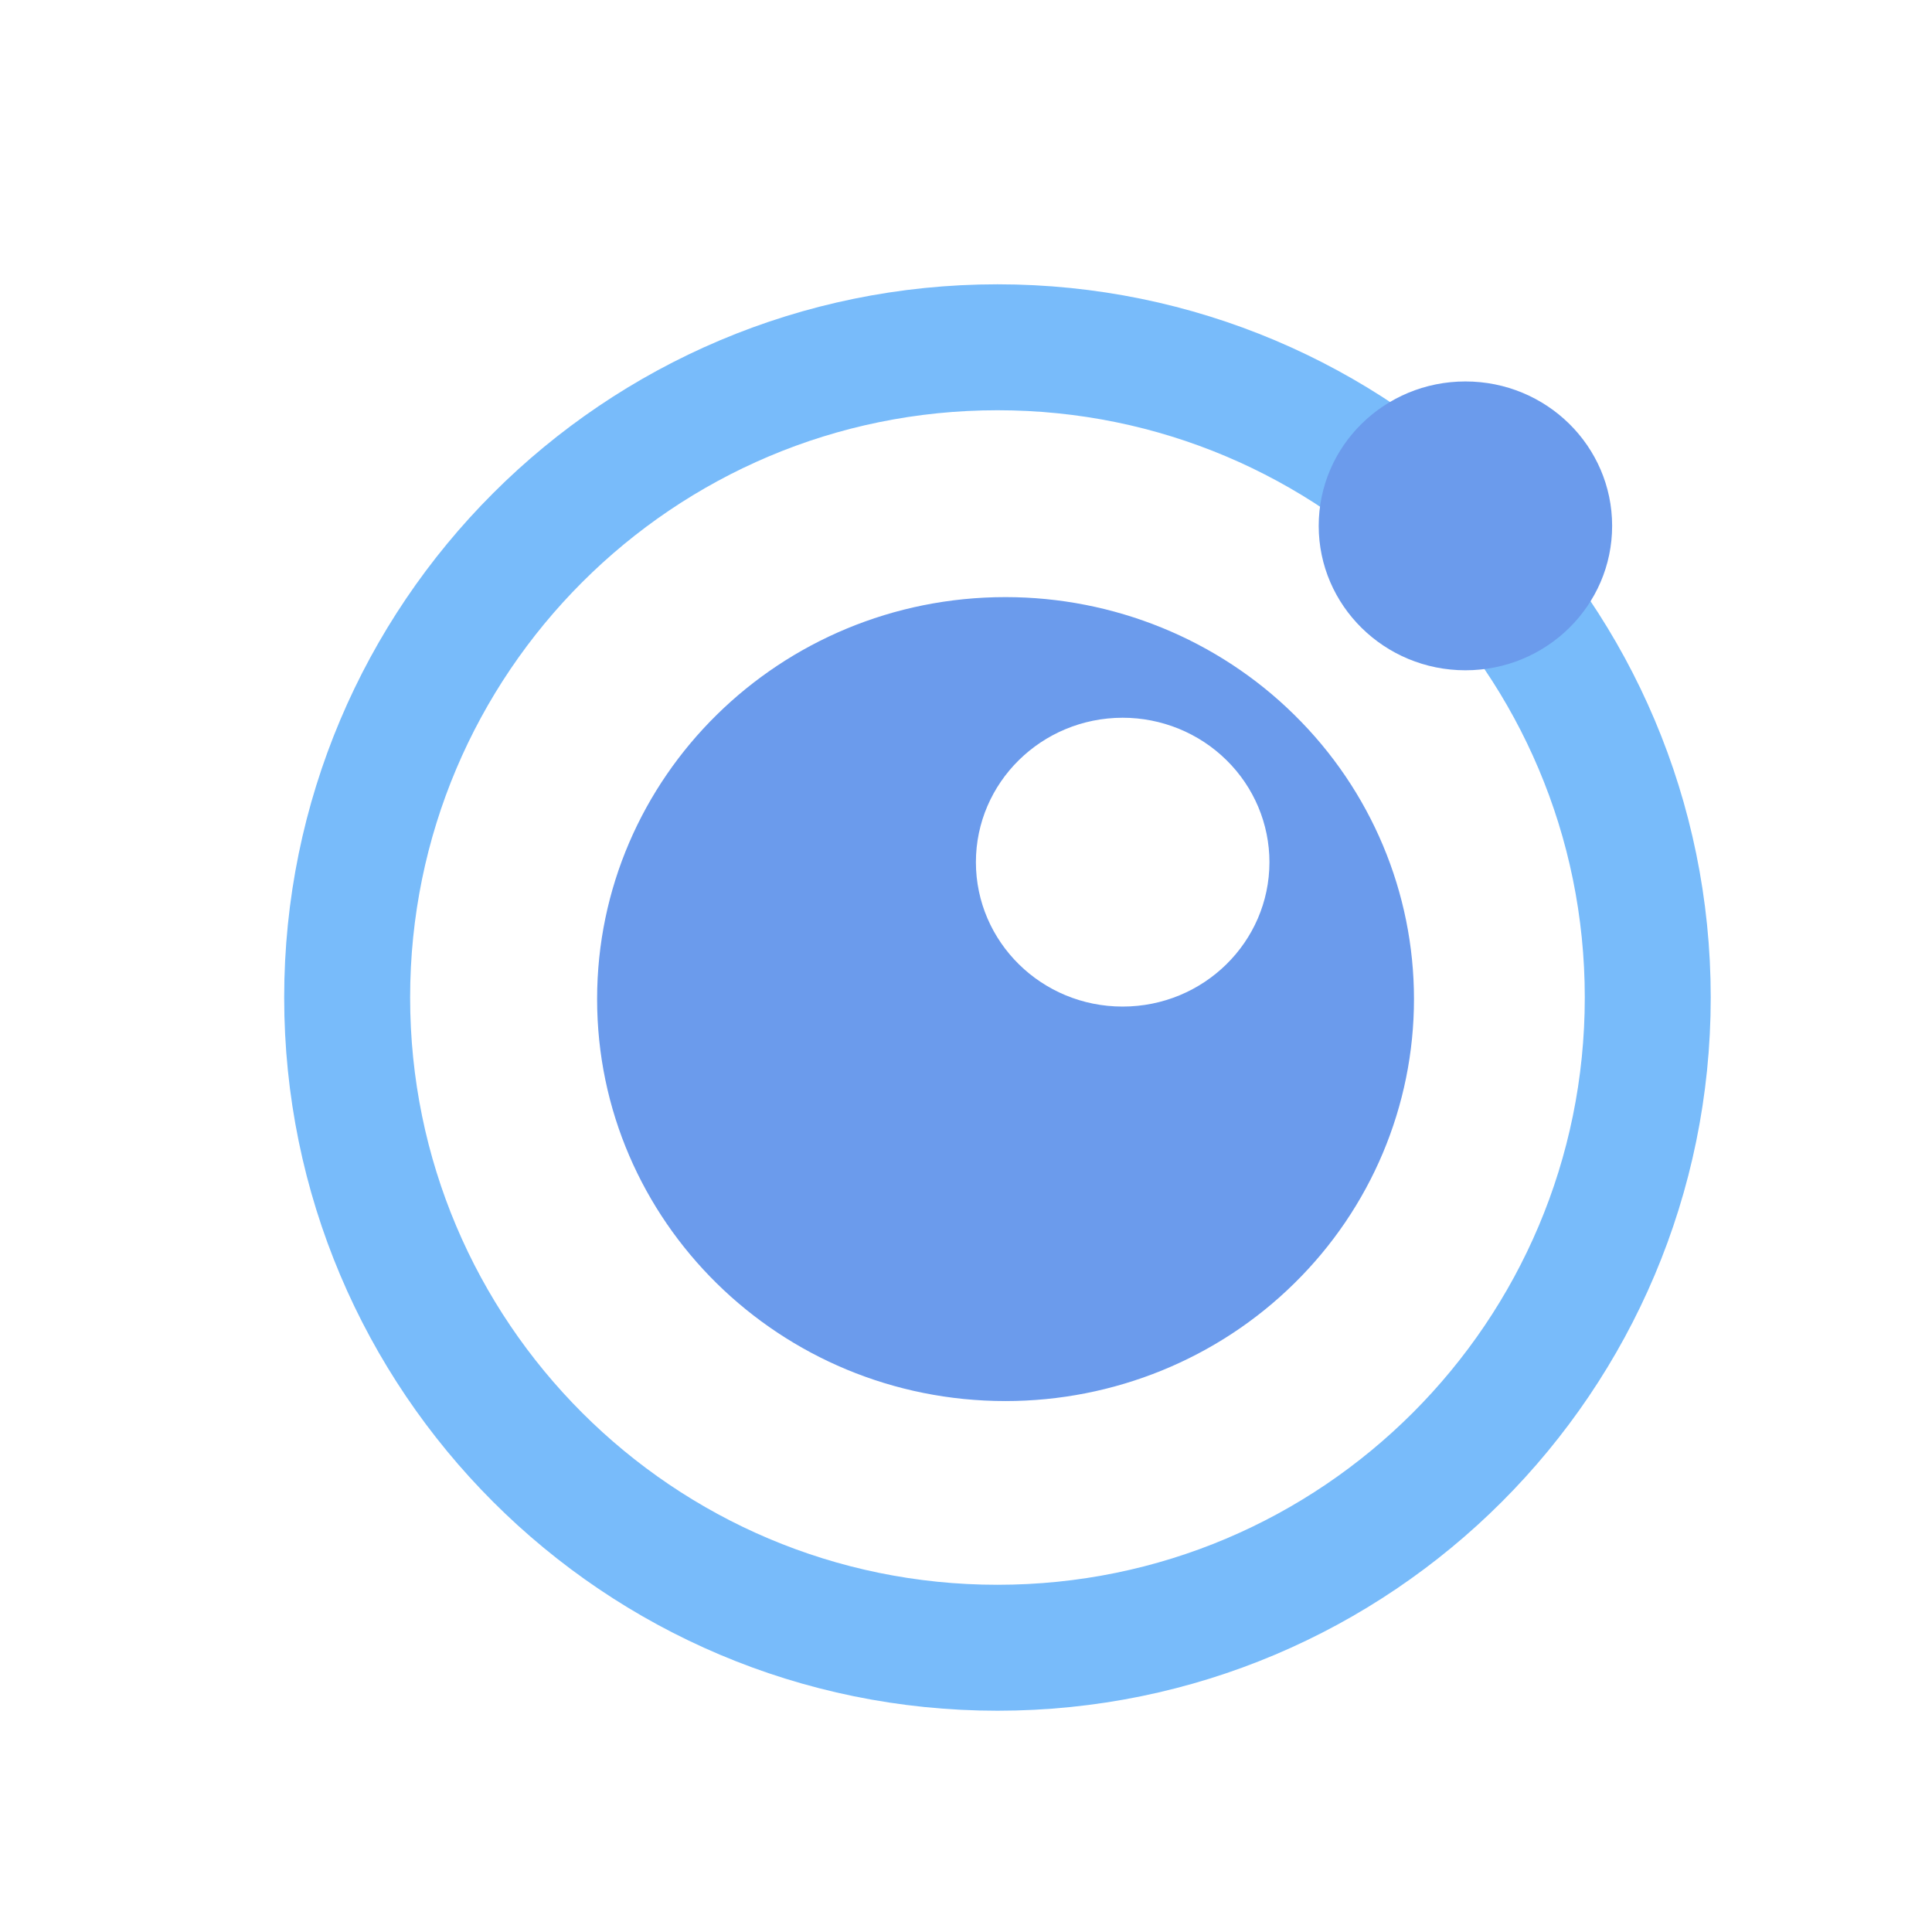 <svg width="16" height="16" viewBox="0 0 16 16" fill="none" xmlns="http://www.w3.org/2000/svg">
<g id="lua">
<g id="lua_2">
<path id="Oval" fill-rule="evenodd" clip-rule="evenodd" d="M8.261 13.646C11.235 13.646 13.646 11.235 13.646 8.261C13.646 5.287 11.235 2.876 8.261 2.876C5.286 2.876 2.875 5.287 2.875 8.261C2.875 11.235 5.286 13.646 8.261 13.646Z" stroke="#78BBFA" stroke-width="1.043"/>
<path id="Shape" fill-rule="evenodd" clip-rule="evenodd" d="M8.327 4.945C6.459 4.945 4.945 6.435 4.945 8.274C4.945 10.113 6.459 11.603 8.327 11.603C9.224 11.603 10.085 11.253 10.719 10.628C11.354 10.004 11.71 9.157 11.71 8.274C11.71 7.391 11.354 6.544 10.719 5.92C10.085 5.295 9.224 4.945 8.327 4.945V4.945ZM9.297 5.944C9.619 5.944 9.929 6.07 10.157 6.295C10.385 6.519 10.513 6.823 10.513 7.141C10.512 7.801 9.968 8.336 9.297 8.336C8.626 8.336 8.083 7.801 8.082 7.141C8.082 6.48 8.626 5.945 9.297 5.944Z" fill="#6B9BEC"/>
<path id="Oval_2" fill-rule="evenodd" clip-rule="evenodd" d="M12.136 5.551C12.807 5.551 13.351 5.015 13.351 4.355C13.351 3.694 12.807 3.159 12.136 3.159C11.465 3.159 10.921 3.694 10.921 4.355C10.921 5.015 11.465 5.551 12.136 5.551Z" fill="#6B9BEC"/>
</g>
</g>
</svg>
